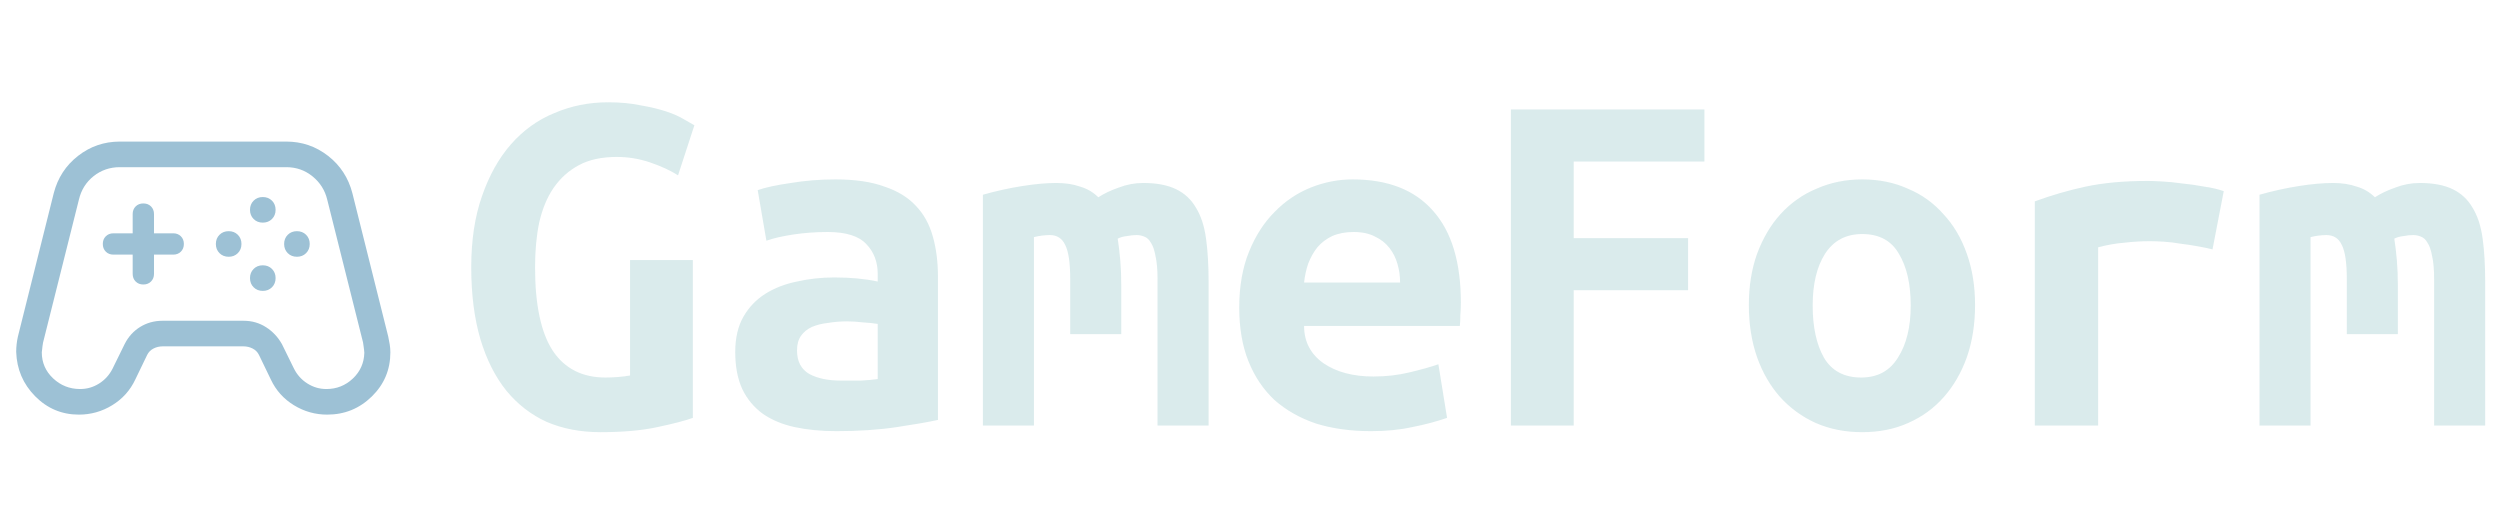 <svg width="470" height="96" viewBox="0 0 470 96" fill="none" xmlns="http://www.w3.org/2000/svg">
<path d="M115.952 29.504C113.136 29.504 110.768 30.016 108.848 31.04C106.928 32.064 105.328 33.504 104.048 35.36C102.832 37.152 101.936 39.328 101.36 41.888C100.848 44.384 100.592 47.168 100.592 50.24C100.592 57.344 101.712 62.592 103.952 65.984C106.192 69.312 109.488 70.976 113.84 70.976C114.544 70.976 115.312 70.944 116.144 70.88C116.976 70.816 117.744 70.72 118.448 70.592V48.896H130.256V78.56C128.848 79.072 126.64 79.648 123.632 80.288C120.688 80.928 117.104 81.248 112.88 81.248C109.168 81.248 105.808 80.608 102.8 79.328C99.856 77.984 97.328 76.032 95.216 73.472C93.104 70.848 91.472 67.616 90.32 63.776C89.168 59.872 88.592 55.36 88.592 50.24C88.592 45.184 89.264 40.736 90.608 36.896C91.952 32.992 93.776 29.728 96.08 27.104C98.384 24.48 101.104 22.528 104.24 21.248C107.376 19.904 110.736 19.232 114.32 19.232C116.624 19.232 118.672 19.424 120.464 19.808C122.32 20.128 123.92 20.512 125.264 20.96C126.608 21.408 127.696 21.888 128.528 22.4C129.424 22.912 130.096 23.296 130.544 23.552L127.472 32.96C126.064 32.064 124.336 31.264 122.288 30.56C120.24 29.856 118.128 29.504 115.952 29.504ZM158.096 71.552C159.376 71.552 160.624 71.552 161.84 71.552C163.056 71.488 164.112 71.392 165.008 71.264V60.896C164.24 60.768 163.312 60.672 162.224 60.608C161.136 60.48 160.144 60.416 159.248 60.416C158.032 60.416 156.848 60.512 155.696 60.704C154.544 60.832 153.52 61.088 152.624 61.472C151.792 61.856 151.12 62.4 150.608 63.104C150.096 63.808 149.84 64.736 149.84 65.888C149.84 67.936 150.608 69.408 152.144 70.304C153.68 71.136 155.664 71.552 158.096 71.552ZM157.04 33.728C160.752 33.728 163.824 34.176 166.256 35.072C168.752 35.904 170.736 37.12 172.208 38.72C173.68 40.256 174.736 42.176 175.376 44.48C176.016 46.72 176.336 49.248 176.336 52.064V78.944C174.608 79.328 172.048 79.776 168.656 80.288C165.264 80.8 161.456 81.056 157.232 81.056C154.352 81.056 151.728 80.8 149.36 80.288C147.056 79.776 145.072 78.944 143.408 77.792C141.744 76.576 140.464 75.04 139.568 73.184C138.672 71.264 138.224 68.928 138.224 66.176C138.224 63.552 138.736 61.344 139.76 59.552C140.784 57.76 142.16 56.32 143.888 55.232C145.616 54.144 147.6 53.376 149.84 52.928C152.08 52.416 154.416 52.16 156.848 52.16C159.92 52.16 162.64 52.416 165.008 52.928V51.488C165.008 49.248 164.304 47.392 162.896 45.92C161.488 44.384 159.056 43.616 155.6 43.616C153.36 43.616 151.184 43.776 149.072 44.096C147.024 44.416 145.36 44.8 144.08 45.248L142.448 35.744C143.92 35.232 146 34.784 148.688 34.4C151.376 33.952 154.16 33.728 157.04 33.728ZM214.928 34.4C217.424 34.4 219.472 34.784 221.072 35.552C222.672 36.32 223.92 37.472 224.816 39.008C225.776 40.544 226.416 42.496 226.736 44.864C227.056 47.168 227.216 49.888 227.216 53.024V80H217.616V52.448C217.616 50.656 217.488 49.216 217.232 48.128C217.04 47.04 216.752 46.208 216.368 45.632C216.048 45.056 215.632 44.672 215.12 44.48C214.672 44.288 214.192 44.192 213.68 44.192C213.104 44.192 212.496 44.256 211.856 44.384C211.216 44.448 210.64 44.608 210.128 44.864C210.32 46.08 210.48 47.424 210.608 48.896C210.736 50.368 210.8 52 210.8 53.792V62.816H201.2V52.448C201.2 49.376 200.88 47.232 200.24 46.016C199.664 44.8 198.704 44.192 197.36 44.192C196.976 44.192 196.496 44.224 195.92 44.288C195.408 44.352 194.896 44.448 194.384 44.576V80H184.784V36.608C187.28 35.904 189.744 35.36 192.176 34.976C194.608 34.592 196.752 34.4 198.608 34.4C200.272 34.4 201.744 34.624 203.024 35.072C204.368 35.456 205.52 36.128 206.48 37.088C207.568 36.384 208.848 35.776 210.32 35.264C211.792 34.688 213.328 34.4 214.928 34.4ZM232.976 57.824C232.976 53.856 233.584 50.368 234.8 47.36C236.016 44.352 237.616 41.856 239.6 39.872C241.584 37.824 243.856 36.288 246.416 35.264C248.976 34.24 251.6 33.728 254.288 33.728C260.944 33.728 266 35.712 269.456 39.68C272.912 43.584 274.64 49.312 274.64 56.864C274.64 57.632 274.608 58.432 274.544 59.264C274.544 60.096 274.512 60.768 274.448 61.28H245.168C245.168 64.224 246.384 66.56 248.816 68.288C251.248 69.952 254.384 70.784 258.224 70.784C260.592 70.784 262.832 70.528 264.944 70.016C267.12 69.504 268.944 68.992 270.416 68.48L272.048 78.56C270 79.264 267.824 79.84 265.52 80.288C263.216 80.8 260.624 81.056 257.744 81.056C253.904 81.056 250.448 80.576 247.376 79.616C244.368 78.592 241.776 77.12 239.6 75.2C237.488 73.216 235.856 70.784 234.704 67.904C233.552 65.024 232.976 61.664 232.976 57.824ZM263.216 53.12C263.216 51.904 263.056 50.752 262.736 49.664C262.416 48.512 261.904 47.488 261.2 46.592C260.496 45.696 259.6 44.992 258.512 44.48C257.424 43.904 256.08 43.616 254.48 43.616C252.944 43.616 251.6 43.872 250.448 44.384C249.36 44.896 248.432 45.6 247.664 46.496C246.96 47.392 246.384 48.416 245.936 49.568C245.552 50.72 245.296 51.904 245.168 53.12H263.216ZM284.048 80V20.576H320.432V30.368H295.856V44.768H317.36V54.56H295.856V80H284.048ZM371.312 57.344C371.312 60.928 370.8 64.192 369.776 67.136C368.752 70.016 367.312 72.512 365.456 74.624C363.6 76.736 361.36 78.368 358.736 79.52C356.176 80.672 353.296 81.248 350.096 81.248C346.896 81.248 343.984 80.672 341.36 79.52C338.8 78.368 336.56 76.736 334.64 74.624C332.784 72.512 331.344 70.016 330.32 67.136C329.296 64.192 328.784 60.928 328.784 57.344C328.784 53.824 329.296 50.624 330.32 47.744C331.408 44.8 332.88 42.304 334.736 40.256C336.656 38.144 338.928 36.544 341.552 35.456C344.176 34.304 347.024 33.728 350.096 33.728C353.232 33.728 356.08 34.304 358.64 35.456C361.264 36.544 363.504 38.144 365.36 40.256C367.28 42.304 368.752 44.8 369.776 47.744C370.8 50.624 371.312 53.824 371.312 57.344ZM340.784 57.44C340.784 61.472 341.488 64.736 342.896 67.232C344.368 69.728 346.704 70.976 349.904 70.976C352.976 70.976 355.28 69.728 356.816 67.232C358.416 64.736 359.216 61.472 359.216 57.44C359.216 53.408 358.48 50.176 357.008 47.744C355.6 45.248 353.296 44 350.096 44C347.024 44 344.688 45.248 343.088 47.744C341.552 50.176 340.784 53.408 340.784 57.44ZM415.952 46.88C415.184 46.688 414.256 46.496 413.168 46.304C412.144 46.112 411.088 45.952 410 45.824C408.912 45.632 407.856 45.504 406.832 45.44C405.808 45.376 404.944 45.344 404.24 45.344C402.576 45.344 400.944 45.44 399.344 45.632C397.744 45.76 396.112 46.048 394.448 46.496V80H382.544V37.856C385.68 36.704 388.88 35.776 392.144 35.072C395.472 34.368 399.344 34.016 403.76 34.016C404.4 34.016 405.296 34.048 406.448 34.112C407.664 34.176 408.944 34.304 410.288 34.496C411.632 34.624 412.976 34.816 414.32 35.072C415.728 35.264 416.976 35.552 418.064 35.936L415.952 46.88ZM454.928 34.4C457.424 34.4 459.472 34.784 461.072 35.552C462.672 36.32 463.92 37.472 464.816 39.008C465.776 40.544 466.416 42.496 466.736 44.864C467.056 47.168 467.216 49.888 467.216 53.024V80H457.616V52.448C457.616 50.656 457.488 49.216 457.232 48.128C457.04 47.04 456.752 46.208 456.368 45.632C456.048 45.056 455.632 44.672 455.12 44.48C454.672 44.288 454.192 44.192 453.68 44.192C453.104 44.192 452.496 44.256 451.856 44.384C451.216 44.448 450.64 44.608 450.128 44.864C450.32 46.08 450.48 47.424 450.608 48.896C450.736 50.368 450.8 52 450.8 53.792V62.816H441.2V52.448C441.2 49.376 440.88 47.232 440.24 46.016C439.664 44.8 438.704 44.192 437.36 44.192C436.976 44.192 436.496 44.224 435.92 44.288C435.408 44.352 434.896 44.448 434.384 44.576V80H424.784V36.608C427.28 35.904 429.744 35.36 432.176 34.976C434.608 34.592 436.752 34.4 438.608 34.4C440.272 34.4 441.744 34.624 443.024 35.072C444.368 35.456 445.52 36.128 446.48 37.088C447.568 36.384 448.848 35.776 450.32 35.264C451.792 34.688 453.328 34.4 454.928 34.4Z" fill="#D0E5E7" fill-opacity="0.78"/>
<path d="M14.836 77.949C11.627 77.949 8.887 76.799 6.614 74.5C4.342 72.201 3.152 69.42 3.045 66.159C3.045 65.677 3.072 65.196 3.125 64.715C3.179 64.234 3.259 63.752 3.366 63.271L10.104 36.321C10.852 33.434 12.376 31.094 14.675 29.303C16.975 27.512 19.595 26.616 22.536 26.616H53.817C56.758 26.616 59.378 27.512 61.678 29.303C63.977 31.094 65.501 33.434 66.249 36.321L72.987 63.271C73.094 63.752 73.187 64.247 73.268 64.755C73.348 65.263 73.388 65.757 73.388 66.239C73.388 69.501 72.225 72.268 69.899 74.54C67.573 76.813 64.779 77.949 61.517 77.949C59.271 77.949 57.186 77.361 55.261 76.185C53.336 75.008 51.892 73.404 50.93 71.372L48.684 66.72C48.416 66.185 48.015 65.784 47.481 65.517C46.946 65.249 46.384 65.116 45.796 65.116H30.557C29.968 65.116 29.407 65.249 28.872 65.517C28.338 65.784 27.936 66.185 27.669 66.72L25.423 71.372C24.461 73.404 23.017 75.008 21.092 76.185C19.167 77.361 17.082 77.949 14.836 77.949ZM15.076 73.137C16.36 73.137 17.549 72.789 18.646 72.094C19.742 71.399 20.584 70.463 21.172 69.287L23.418 64.715C24.113 63.325 25.089 62.242 26.346 61.466C27.602 60.691 29.006 60.303 30.557 60.303H45.796C47.347 60.303 48.751 60.704 50.007 61.506C51.264 62.309 52.266 63.378 53.015 64.715L55.261 69.287C55.849 70.463 56.691 71.399 57.787 72.094C58.884 72.789 60.073 73.137 61.357 73.137C63.282 73.137 64.939 72.482 66.33 71.171C67.72 69.862 68.442 68.244 68.495 66.319C68.495 66.105 68.415 65.463 68.255 64.394L61.517 37.524C61.089 35.76 60.167 34.302 58.75 33.153C57.333 32.003 55.689 31.428 53.817 31.428H22.536C20.664 31.428 19.02 31.99 17.603 33.113C16.186 34.236 15.264 35.706 14.836 37.524L8.098 64.394C8.045 64.608 7.965 65.223 7.858 66.239C7.858 68.164 8.566 69.795 9.983 71.131C11.4 72.468 13.098 73.137 15.076 73.137ZM42.989 48.272C43.684 48.272 44.259 48.045 44.713 47.59C45.168 47.136 45.395 46.561 45.395 45.866C45.395 45.171 45.168 44.596 44.713 44.141C44.259 43.687 43.684 43.46 42.989 43.46C42.294 43.46 41.719 43.687 41.264 44.141C40.81 44.596 40.583 45.171 40.583 45.866C40.583 46.561 40.81 47.136 41.264 47.59C41.719 48.045 42.294 48.272 42.989 48.272ZM49.406 41.855C50.101 41.855 50.676 41.628 51.13 41.174C51.585 40.719 51.812 40.144 51.812 39.449C51.812 38.754 51.585 38.179 51.13 37.725C50.676 37.27 50.101 37.043 49.406 37.043C48.711 37.043 48.136 37.27 47.681 37.725C47.227 38.179 46.999 38.754 46.999 39.449C46.999 40.144 47.227 40.719 47.681 41.174C48.136 41.628 48.711 41.855 49.406 41.855ZM49.406 54.689C50.101 54.689 50.676 54.462 51.13 54.007C51.585 53.552 51.812 52.978 51.812 52.282C51.812 51.587 51.585 51.013 51.13 50.558C50.676 50.103 50.101 49.876 49.406 49.876C48.711 49.876 48.136 50.103 47.681 50.558C47.227 51.013 46.999 51.587 46.999 52.282C46.999 52.978 47.227 53.552 47.681 54.007C48.136 54.462 48.711 54.689 49.406 54.689ZM55.822 48.272C56.517 48.272 57.092 48.045 57.547 47.59C58.001 47.136 58.228 46.561 58.228 45.866C58.228 45.171 58.001 44.596 57.547 44.141C57.092 43.687 56.517 43.46 55.822 43.46C55.127 43.46 54.552 43.687 54.098 44.141C53.643 44.596 53.416 45.171 53.416 45.866C53.416 46.561 53.643 47.136 54.098 47.59C54.552 48.045 55.127 48.272 55.822 48.272ZM26.947 53.486C27.535 53.486 28.017 53.298 28.391 52.924C28.765 52.55 28.953 52.069 28.953 51.48V47.871H32.562C33.15 47.871 33.631 47.684 34.006 47.31C34.38 46.935 34.567 46.454 34.567 45.866C34.567 45.278 34.38 44.796 34.006 44.422C33.631 44.048 33.15 43.861 32.562 43.861H28.953V40.251C28.953 39.663 28.765 39.182 28.391 38.807C28.017 38.433 27.535 38.246 26.947 38.246C26.359 38.246 25.878 38.433 25.503 38.807C25.129 39.182 24.942 39.663 24.942 40.251V43.861H21.333C20.744 43.861 20.263 44.048 19.889 44.422C19.515 44.796 19.328 45.278 19.328 45.866C19.328 46.454 19.515 46.935 19.889 47.31C20.263 47.684 20.744 47.871 21.333 47.871H24.942V51.48C24.942 52.069 25.129 52.55 25.503 52.924C25.878 53.298 26.359 53.486 26.947 53.486Z" fill="#85B1CA" fill-opacity="0.8"/>
</svg>
